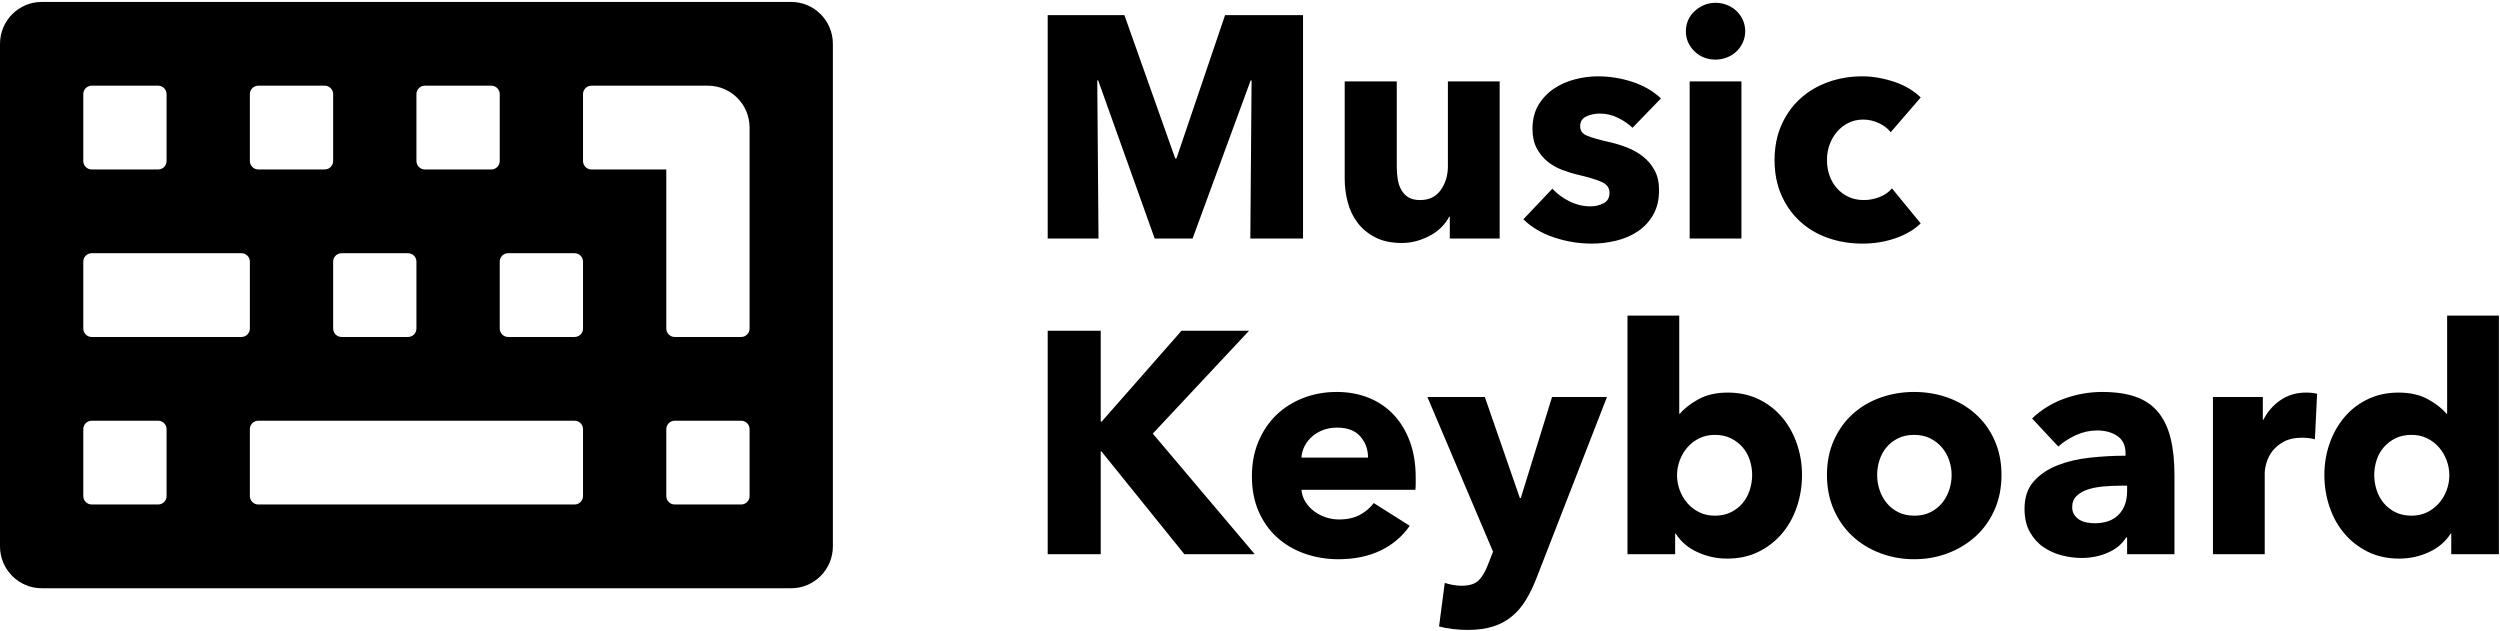 <?xml version="1.0" encoding="UTF-8"?>
<svg width="876px" height="221px" viewBox="0 0 876 221" version="1.1" xmlns="http://www.w3.org/2000/svg" xmlns:xlink="http://www.w3.org/1999/xlink">
    <!-- Generator: Sketch 51.3 (57544) - http://www.bohemiancoding.com/sketch -->
    <title>logo-music-keyboard</title>
    <desc>Created with Sketch.</desc>
    <defs></defs>
    <g id="Symbols" stroke="none" stroke-width="1" fill="none" fill-rule="evenodd">
        <g id="logo-music-keyboard-copy" transform="translate(0, -7)" fill="#000000">
            <g id="logo-music-keyboard" transform="translate(0, 7)">
                <path d="M277.248,0.68 L14.592,0.68 C6.549,0.68 0,7.266 0,15.354 L0,191.446 C0,199.534 6.549,206.12 14.592,206.12 L277.248,206.12 C285.291,206.12 291.84,199.534 291.84,191.446 L291.84,15.354 C291.84,7.266 285.291,0.68 277.248,0.68 Z M145.92,32.975 C145.92,31.357 147.241,30.029 148.85,30.029 L172.174,30.029 C173.783,30.029 175.104,31.357 175.104,32.975 L175.104,56.431 C175.104,58.048 173.783,59.377 172.174,59.377 L148.85,59.377 C147.241,59.377 145.92,58.048 145.92,56.431 L145.92,32.975 Z M119.666,88.726 L142.99,88.726 C144.599,88.726 145.92,90.054 145.92,91.672 L145.92,115.128 C145.92,116.746 144.599,118.074 142.99,118.074 L119.666,118.074 C118.057,118.074 116.736,116.746 116.736,115.128 L116.736,91.672 C116.736,90.054 118.057,88.726 119.666,88.726 Z M87.552,32.975 C87.552,31.357 88.873,30.029 90.482,30.029 L113.806,30.029 C115.415,30.029 116.736,31.357 116.736,32.975 L116.736,56.431 C116.736,58.048 115.415,59.377 113.806,59.377 L90.482,59.377 C88.873,59.377 87.552,58.048 87.552,56.431 L87.552,32.975 Z M29.184,32.975 C29.184,31.357 30.505,30.029 32.114,30.029 L55.438,30.029 C57.047,30.029 58.368,31.357 58.368,32.975 L58.368,56.431 C58.368,58.048 57.047,59.377 55.438,59.377 L32.114,59.377 C30.505,59.377 29.184,58.048 29.184,56.431 L29.184,32.975 Z M58.368,173.825 C58.368,175.443 57.047,176.771 55.438,176.771 L32.114,176.771 C30.505,176.771 29.184,175.443 29.184,173.825 L29.184,150.369 C29.184,148.752 30.505,147.423 32.114,147.423 L55.438,147.423 C57.047,147.423 58.368,148.752 58.368,150.369 L58.368,173.825 Z M84.622,118.074 L32.114,118.074 C30.505,118.074 29.184,116.746 29.184,115.128 L29.184,91.672 C29.184,90.054 30.505,88.726 32.114,88.726 L84.622,88.726 C86.231,88.726 87.552,90.054 87.552,91.672 L87.552,115.128 C87.552,116.746 86.231,118.074 84.622,118.074 Z M204.288,173.825 C204.288,175.443 202.967,176.771 201.358,176.771 L90.482,176.771 C88.873,176.771 87.552,175.443 87.552,173.825 L87.552,150.369 C87.552,148.752 88.873,147.423 90.482,147.423 L201.358,147.423 C202.967,147.423 204.288,148.752 204.288,150.369 L204.288,173.825 Z M204.288,115.128 C204.288,116.746 202.967,118.074 201.358,118.074 L178.034,118.074 C176.425,118.074 175.104,116.746 175.104,115.128 L175.104,91.672 C175.104,90.054 176.425,88.726 178.034,88.726 L201.358,88.726 C202.967,88.726 204.288,90.054 204.288,91.672 L204.288,115.128 Z M207.218,59.377 C205.609,59.377 204.288,58.048 204.288,56.431 L204.288,32.975 C204.288,31.357 205.609,30.029 207.218,30.029 L248.064,30.029 C256.107,30.029 262.656,36.615 262.656,44.703 L262.656,115.128 C262.656,116.746 261.335,118.074 259.726,118.074 L236.402,118.074 C234.793,118.074 233.472,116.746 233.472,115.128 L233.472,59.377 L207.218,59.377 Z M262.656,173.825 C262.656,175.443 261.335,176.771 259.726,176.771 L236.402,176.771 C234.793,176.771 233.472,175.443 233.472,173.825 L233.472,150.369 C233.472,148.752 234.793,147.423 236.402,147.423 L259.726,147.423 C261.335,147.423 262.656,148.752 262.656,150.369 L262.656,173.825 Z" id="Icon" fill-rule="nonzero"></path>
                <path d="M438.113,83.592 L438.556,28.185 L438.224,28.185 L417.875,83.592 L404.604,83.592 L384.808,28.185 L384.476,28.185 L384.919,83.592 L367.113,83.592 L367.113,5.293 L393.987,5.293 L411.792,55.502 L412.235,55.502 L429.266,5.293 L456.582,5.293 L456.582,83.592 L438.113,83.592 Z M508.007,83.592 L508.007,75.961 L507.786,75.961 C507.123,77.215 506.256,78.394 505.187,79.5 C504.118,80.606 502.865,81.564 501.427,82.375 C499.989,83.187 498.404,83.85 496.672,84.366 C494.939,84.882 493.114,85.14 491.197,85.14 C487.511,85.14 484.396,84.477 481.852,83.15 C479.309,81.823 477.244,80.108 475.659,78.007 C474.074,75.906 472.931,73.51 472.231,70.819 C471.53,68.128 471.18,65.381 471.18,62.58 L471.18,28.517 L489.428,28.517 L489.428,58.377 C489.428,59.925 489.539,61.4 489.76,62.801 C489.981,64.202 490.405,65.455 491.032,66.561 C491.658,67.667 492.488,68.533 493.52,69.16 C494.552,69.786 495.916,70.1 497.612,70.1 C500.782,70.1 503.197,68.92 504.856,66.561 C506.514,64.202 507.344,61.437 507.344,58.266 L507.344,28.517 L525.481,28.517 L525.481,83.592 L508.007,83.592 Z M572.04,44.774 C570.566,43.373 568.833,42.194 566.842,41.235 C564.852,40.277 562.75,39.798 560.539,39.798 C558.843,39.798 557.276,40.129 555.838,40.793 C554.401,41.456 553.682,42.599 553.682,44.221 C553.682,45.77 554.474,46.875 556.06,47.539 C557.645,48.203 560.207,48.94 563.746,49.751 C565.81,50.193 567.893,50.82 569.994,51.631 C572.095,52.442 573.994,53.511 575.69,54.838 C577.385,56.165 578.749,57.787 579.782,59.704 C580.814,61.621 581.33,63.907 581.33,66.561 C581.33,70.026 580.63,72.957 579.229,75.353 C577.828,77.749 576.003,79.684 573.754,81.159 C571.506,82.634 568.98,83.703 566.179,84.366 C563.377,85.03 560.576,85.361 557.774,85.361 C553.276,85.361 548.871,84.643 544.558,83.205 C540.245,81.767 536.651,79.648 533.775,76.846 L543.95,66.118 C545.572,67.888 547.562,69.362 549.922,70.542 C552.281,71.722 554.788,72.312 557.442,72.312 C558.917,72.312 560.373,71.961 561.81,71.261 C563.248,70.561 563.967,69.326 563.967,67.556 C563.967,65.86 563.082,64.607 561.313,63.796 C559.543,62.985 556.779,62.137 553.018,61.252 C551.101,60.81 549.185,60.22 547.268,59.483 C545.351,58.746 543.636,57.75 542.125,56.497 C540.614,55.244 539.379,53.695 538.42,51.852 C537.462,50.009 536.983,47.797 536.983,45.217 C536.983,41.899 537.683,39.079 539.084,36.756 C540.485,34.434 542.291,32.535 544.503,31.061 C546.715,29.586 549.166,28.499 551.857,27.798 C554.548,27.098 557.221,26.748 559.875,26.748 C564.004,26.748 568.04,27.393 571.985,28.683 C575.929,29.973 579.266,31.909 581.993,34.489 L572.04,44.774 Z M611.522,10.933 C611.522,12.334 611.245,13.643 610.692,14.859 C610.139,16.076 609.402,17.126 608.48,18.011 C607.559,18.896 606.453,19.596 605.162,20.112 C603.872,20.628 602.527,20.886 601.126,20.886 C598.177,20.886 595.707,19.909 593.716,17.956 C591.726,16.002 590.73,13.661 590.73,10.933 C590.73,9.606 590.988,8.334 591.504,7.118 C592.02,5.901 592.758,4.851 593.716,3.966 C594.675,3.081 595.781,2.362 597.034,1.809 C598.287,1.256 599.651,0.98 601.126,0.98 C602.527,0.98 603.872,1.238 605.162,1.754 C606.453,2.27 607.559,2.97 608.48,3.855 C609.402,4.74 610.139,5.791 610.692,7.007 C611.245,8.224 611.522,9.532 611.522,10.933 Z M592.057,83.592 L592.057,28.517 L610.194,28.517 L610.194,83.592 L592.057,83.592 Z M662.504,46.322 C661.472,44.995 660.071,43.926 658.302,43.115 C656.532,42.304 654.726,41.899 652.883,41.899 C650.966,41.899 649.233,42.286 647.685,43.06 C646.137,43.834 644.81,44.866 643.704,46.157 C642.598,47.447 641.732,48.94 641.105,50.636 C640.478,52.331 640.165,54.138 640.165,56.055 C640.165,57.972 640.46,59.778 641.05,61.474 C641.639,63.169 642.506,64.662 643.649,65.953 C644.791,67.243 646.155,68.257 647.74,68.994 C649.326,69.731 651.113,70.1 653.104,70.1 C654.947,70.1 656.772,69.75 658.578,69.049 C660.385,68.349 661.841,67.335 662.947,66.008 L673.011,78.284 C670.725,80.495 667.776,82.228 664.163,83.481 C660.551,84.735 656.717,85.361 652.662,85.361 C648.312,85.361 644.257,84.698 640.497,83.371 C636.736,82.044 633.474,80.108 630.709,77.565 C627.944,75.021 625.769,71.943 624.184,68.33 C622.599,64.718 621.807,60.626 621.807,56.055 C621.807,51.557 622.599,47.502 624.184,43.889 C625.769,40.277 627.944,37.199 630.709,34.655 C633.474,32.111 636.736,30.158 640.497,28.794 C644.257,27.43 648.275,26.748 652.551,26.748 C654.542,26.748 656.514,26.932 658.468,27.301 C660.422,27.669 662.302,28.167 664.108,28.794 C665.914,29.42 667.573,30.194 669.085,31.116 C670.596,32.038 671.905,33.051 673.011,34.157 L662.504,46.322 Z M415,194.184 L385.914,158.131 L385.693,158.131 L385.693,194.184 L367.113,194.184 L367.113,115.885 L385.693,115.885 L385.693,147.735 L386.024,147.735 L414.004,115.885 L437.671,115.885 L403.94,151.938 L439.662,194.184 L415,194.184 Z M479.364,160.343 C479.364,157.467 478.461,154.998 476.655,152.933 C474.848,150.869 472.139,149.837 468.526,149.837 C466.757,149.837 465.135,150.113 463.66,150.666 C462.185,151.219 460.895,151.975 459.789,152.933 C458.683,153.892 457.799,155.016 457.135,156.306 C456.472,157.596 456.103,158.942 456.029,160.343 L479.364,160.343 Z M496.063,167.31 L496.063,169.522 C496.063,170.259 496.027,170.96 495.953,171.623 L456.029,171.623 C456.177,173.172 456.637,174.572 457.412,175.826 C458.186,177.079 459.181,178.167 460.398,179.088 C461.614,180.01 462.978,180.729 464.489,181.245 C466.001,181.761 467.568,182.019 469.19,182.019 C472.065,182.019 474.498,181.484 476.489,180.415 C478.479,179.346 480.101,177.964 481.355,176.268 L493.962,184.231 C491.382,187.991 487.972,190.885 483.732,192.912 C479.493,194.94 474.572,195.953 468.968,195.953 C464.84,195.953 460.932,195.308 457.246,194.018 C453.559,192.728 450.334,190.848 447.569,188.378 C444.804,185.908 442.629,182.867 441.044,179.254 C439.459,175.641 438.666,171.513 438.666,166.868 C438.666,162.37 439.44,158.297 440.989,154.647 C442.537,150.998 444.638,147.901 447.292,145.358 C449.947,142.814 453.08,140.842 456.693,139.441 C460.305,138.04 464.213,137.34 468.415,137.34 C472.471,137.34 476.194,138.022 479.585,139.386 C482.977,140.75 485.889,142.722 488.322,145.302 C490.755,147.883 492.654,151.016 494.018,154.703 C495.382,158.389 496.063,162.592 496.063,167.31 Z M538.42,202.478 C537.314,205.354 536.079,207.916 534.715,210.165 C533.351,212.413 531.729,214.33 529.849,215.915 C527.969,217.5 525.757,218.699 523.214,219.51 C520.67,220.321 517.666,220.726 514.201,220.726 C512.505,220.726 510.754,220.615 508.947,220.394 C507.141,220.173 505.574,219.878 504.247,219.51 L506.238,204.248 C507.123,204.543 508.1,204.782 509.169,204.967 C510.238,205.151 511.215,205.243 512.099,205.243 C514.901,205.243 516.929,204.598 518.182,203.308 C519.435,202.018 520.504,200.193 521.389,197.834 L523.159,193.299 L500.155,139.109 L520.283,139.109 L532.559,174.499 L532.891,174.499 L543.839,139.109 L563.082,139.109 L538.42,202.478 Z M631.428,166.425 C631.428,170.259 630.838,173.946 629.659,177.485 C628.479,181.024 626.765,184.139 624.516,186.83 C622.267,189.521 619.521,191.677 616.277,193.299 C613.033,194.921 609.347,195.732 605.218,195.732 C601.531,195.732 598.048,194.977 594.767,193.465 C591.486,191.954 588.961,189.797 587.191,186.996 L586.97,186.996 L586.97,194.184 L570.271,194.184 L570.271,110.576 L588.408,110.576 L588.408,144.971 L588.629,144.971 C590.177,143.127 592.352,141.432 595.154,139.883 C597.956,138.335 601.384,137.561 605.439,137.561 C609.42,137.561 613.015,138.335 616.222,139.883 C619.429,141.432 622.157,143.533 624.406,146.187 C626.654,148.841 628.387,151.919 629.603,155.422 C630.82,158.924 631.428,162.592 631.428,166.425 Z M613.955,166.425 C613.955,164.656 613.678,162.923 613.125,161.228 C612.572,159.532 611.743,158.039 610.637,156.749 C609.531,155.458 608.167,154.408 606.545,153.597 C604.923,152.786 603.043,152.38 600.905,152.38 C598.84,152.38 596.997,152.786 595.375,153.597 C593.753,154.408 592.371,155.477 591.228,156.804 C590.085,158.131 589.2,159.642 588.574,161.338 C587.947,163.034 587.634,164.767 587.634,166.536 C587.634,168.305 587.947,170.038 588.574,171.734 C589.2,173.43 590.085,174.941 591.228,176.268 C592.371,177.595 593.753,178.664 595.375,179.475 C596.997,180.286 598.84,180.692 600.905,180.692 C603.043,180.692 604.923,180.286 606.545,179.475 C608.167,178.664 609.531,177.595 610.637,176.268 C611.743,174.941 612.572,173.411 613.125,171.679 C613.678,169.946 613.955,168.195 613.955,166.425 Z M701.322,166.425 C701.322,170.923 700.511,174.996 698.889,178.646 C697.267,182.295 695.055,185.392 692.254,187.936 C689.452,190.479 686.208,192.451 682.522,193.852 C678.835,195.253 674.891,195.953 670.688,195.953 C666.559,195.953 662.633,195.253 658.91,193.852 C655.187,192.451 651.943,190.479 649.178,187.936 C646.413,185.392 644.22,182.295 642.598,178.646 C640.976,174.996 640.165,170.923 640.165,166.425 C640.165,161.928 640.976,157.873 642.598,154.26 C644.22,150.648 646.413,147.588 649.178,145.081 C651.943,142.574 655.187,140.657 658.91,139.33 C662.633,138.003 666.559,137.34 670.688,137.34 C674.891,137.34 678.835,138.003 682.522,139.33 C686.208,140.657 689.452,142.574 692.254,145.081 C695.055,147.588 697.267,150.648 698.889,154.26 C700.511,157.873 701.322,161.928 701.322,166.425 Z M683.849,166.425 C683.849,164.656 683.554,162.923 682.964,161.228 C682.374,159.532 681.526,158.039 680.42,156.749 C679.314,155.458 677.95,154.408 676.328,153.597 C674.706,152.786 672.826,152.38 670.688,152.38 C668.55,152.38 666.67,152.786 665.048,153.597 C663.426,154.408 662.081,155.458 661.011,156.749 C659.942,158.039 659.131,159.532 658.578,161.228 C658.025,162.923 657.749,164.656 657.749,166.425 C657.749,168.195 658.025,169.927 658.578,171.623 C659.131,173.319 659.961,174.849 661.067,176.213 C662.173,177.577 663.537,178.664 665.159,179.475 C666.781,180.286 668.661,180.692 670.799,180.692 C672.937,180.692 674.817,180.286 676.439,179.475 C678.061,178.664 679.425,177.577 680.531,176.213 C681.637,174.849 682.466,173.319 683.019,171.623 C683.572,169.927 683.849,168.195 683.849,166.425 Z M745.338,170.186 L743.015,170.186 C741.025,170.186 739.016,170.278 736.988,170.462 C734.961,170.646 733.154,170.997 731.569,171.513 C729.984,172.029 728.675,172.784 727.643,173.78 C726.611,174.775 726.095,176.084 726.095,177.706 C726.095,178.738 726.334,179.623 726.814,180.36 C727.293,181.097 727.901,181.687 728.638,182.129 C729.376,182.572 730.224,182.885 731.182,183.07 C732.141,183.254 733.062,183.346 733.947,183.346 C737.633,183.346 740.453,182.332 742.407,180.305 C744.361,178.277 745.338,175.531 745.338,172.066 L745.338,170.186 Z M712.05,146.629 C715.294,143.533 719.072,141.21 723.385,139.662 C727.698,138.114 732.104,137.34 736.601,137.34 C741.246,137.34 745.172,137.911 748.379,139.054 C751.586,140.197 754.185,141.966 756.176,144.362 C758.167,146.758 759.623,149.781 760.544,153.431 C761.466,157.08 761.927,161.412 761.927,166.425 L761.927,194.184 L745.338,194.184 L745.338,188.323 L745.006,188.323 C743.605,190.608 741.486,192.378 738.647,193.631 C735.808,194.884 732.73,195.511 729.413,195.511 C727.201,195.511 724.915,195.216 722.556,194.626 C720.197,194.037 718.04,193.078 716.086,191.751 C714.132,190.424 712.529,188.654 711.276,186.443 C710.022,184.231 709.395,181.503 709.395,178.259 C709.395,174.277 710.483,171.07 712.658,168.637 C714.833,166.204 717.635,164.324 721.063,162.997 C724.491,161.67 728.307,160.785 732.509,160.343 C736.712,159.9 740.804,159.679 744.785,159.679 L744.785,158.795 C744.785,156.067 743.826,154.058 741.91,152.767 C739.993,151.477 737.633,150.832 734.832,150.832 C732.251,150.832 729.763,151.385 727.367,152.491 C724.97,153.597 722.925,154.924 721.229,156.472 L712.05,146.629 Z M811.14,153.929 C810.329,153.707 809.537,153.56 808.762,153.486 C807.988,153.412 807.233,153.376 806.495,153.376 C804.062,153.376 802.016,153.818 800.357,154.703 C798.698,155.587 797.371,156.656 796.376,157.91 C795.381,159.163 794.662,160.527 794.22,162.002 C793.777,163.476 793.556,164.767 793.556,165.872 L793.556,194.184 L775.419,194.184 L775.419,139.109 L792.892,139.109 L792.892,147.072 L793.114,147.072 C794.514,144.27 796.505,141.985 799.086,140.215 C801.666,138.446 804.652,137.561 808.044,137.561 C808.781,137.561 809.5,137.598 810.2,137.671 C810.9,137.745 811.472,137.856 811.914,138.003 L811.14,153.929 Z M858.916,194.184 L858.916,186.996 L858.695,186.996 C856.925,189.797 854.4,191.954 851.119,193.465 C847.838,194.977 844.355,195.732 840.668,195.732 C836.539,195.732 832.853,194.921 829.609,193.299 C826.365,191.677 823.619,189.521 821.37,186.83 C819.121,184.139 817.407,181.024 816.227,177.485 C815.048,173.946 814.458,170.259 814.458,166.425 C814.458,162.592 815.066,158.924 816.283,155.422 C817.499,151.919 819.232,148.841 821.48,146.187 C823.729,143.533 826.457,141.432 829.664,139.883 C832.871,138.335 836.466,137.561 840.447,137.561 C844.502,137.561 847.93,138.335 850.732,139.883 C853.534,141.432 855.709,143.127 857.257,144.971 L857.478,144.971 L857.478,110.576 L875.615,110.576 L875.615,194.184 L858.916,194.184 Z M858.252,166.536 C858.252,164.767 857.939,163.034 857.312,161.338 C856.686,159.642 855.801,158.131 854.658,156.804 C853.515,155.477 852.133,154.408 850.511,153.597 C848.889,152.786 847.046,152.38 844.981,152.38 C842.843,152.38 840.963,152.786 839.341,153.597 C837.719,154.408 836.355,155.458 835.249,156.749 C834.143,158.039 833.314,159.532 832.761,161.228 C832.208,162.923 831.931,164.656 831.931,166.425 C831.931,168.195 832.208,169.946 832.761,171.679 C833.314,173.411 834.143,174.941 835.249,176.268 C836.355,177.595 837.719,178.664 839.341,179.475 C840.963,180.286 842.843,180.692 844.981,180.692 C847.046,180.692 848.889,180.286 850.511,179.475 C852.133,178.664 853.515,177.595 854.658,176.268 C855.801,174.941 856.686,173.43 857.312,171.734 C857.939,170.038 858.252,168.305 858.252,166.536 Z" id="Logo"></path>
            </g>
        </g>
    </g>
</svg>